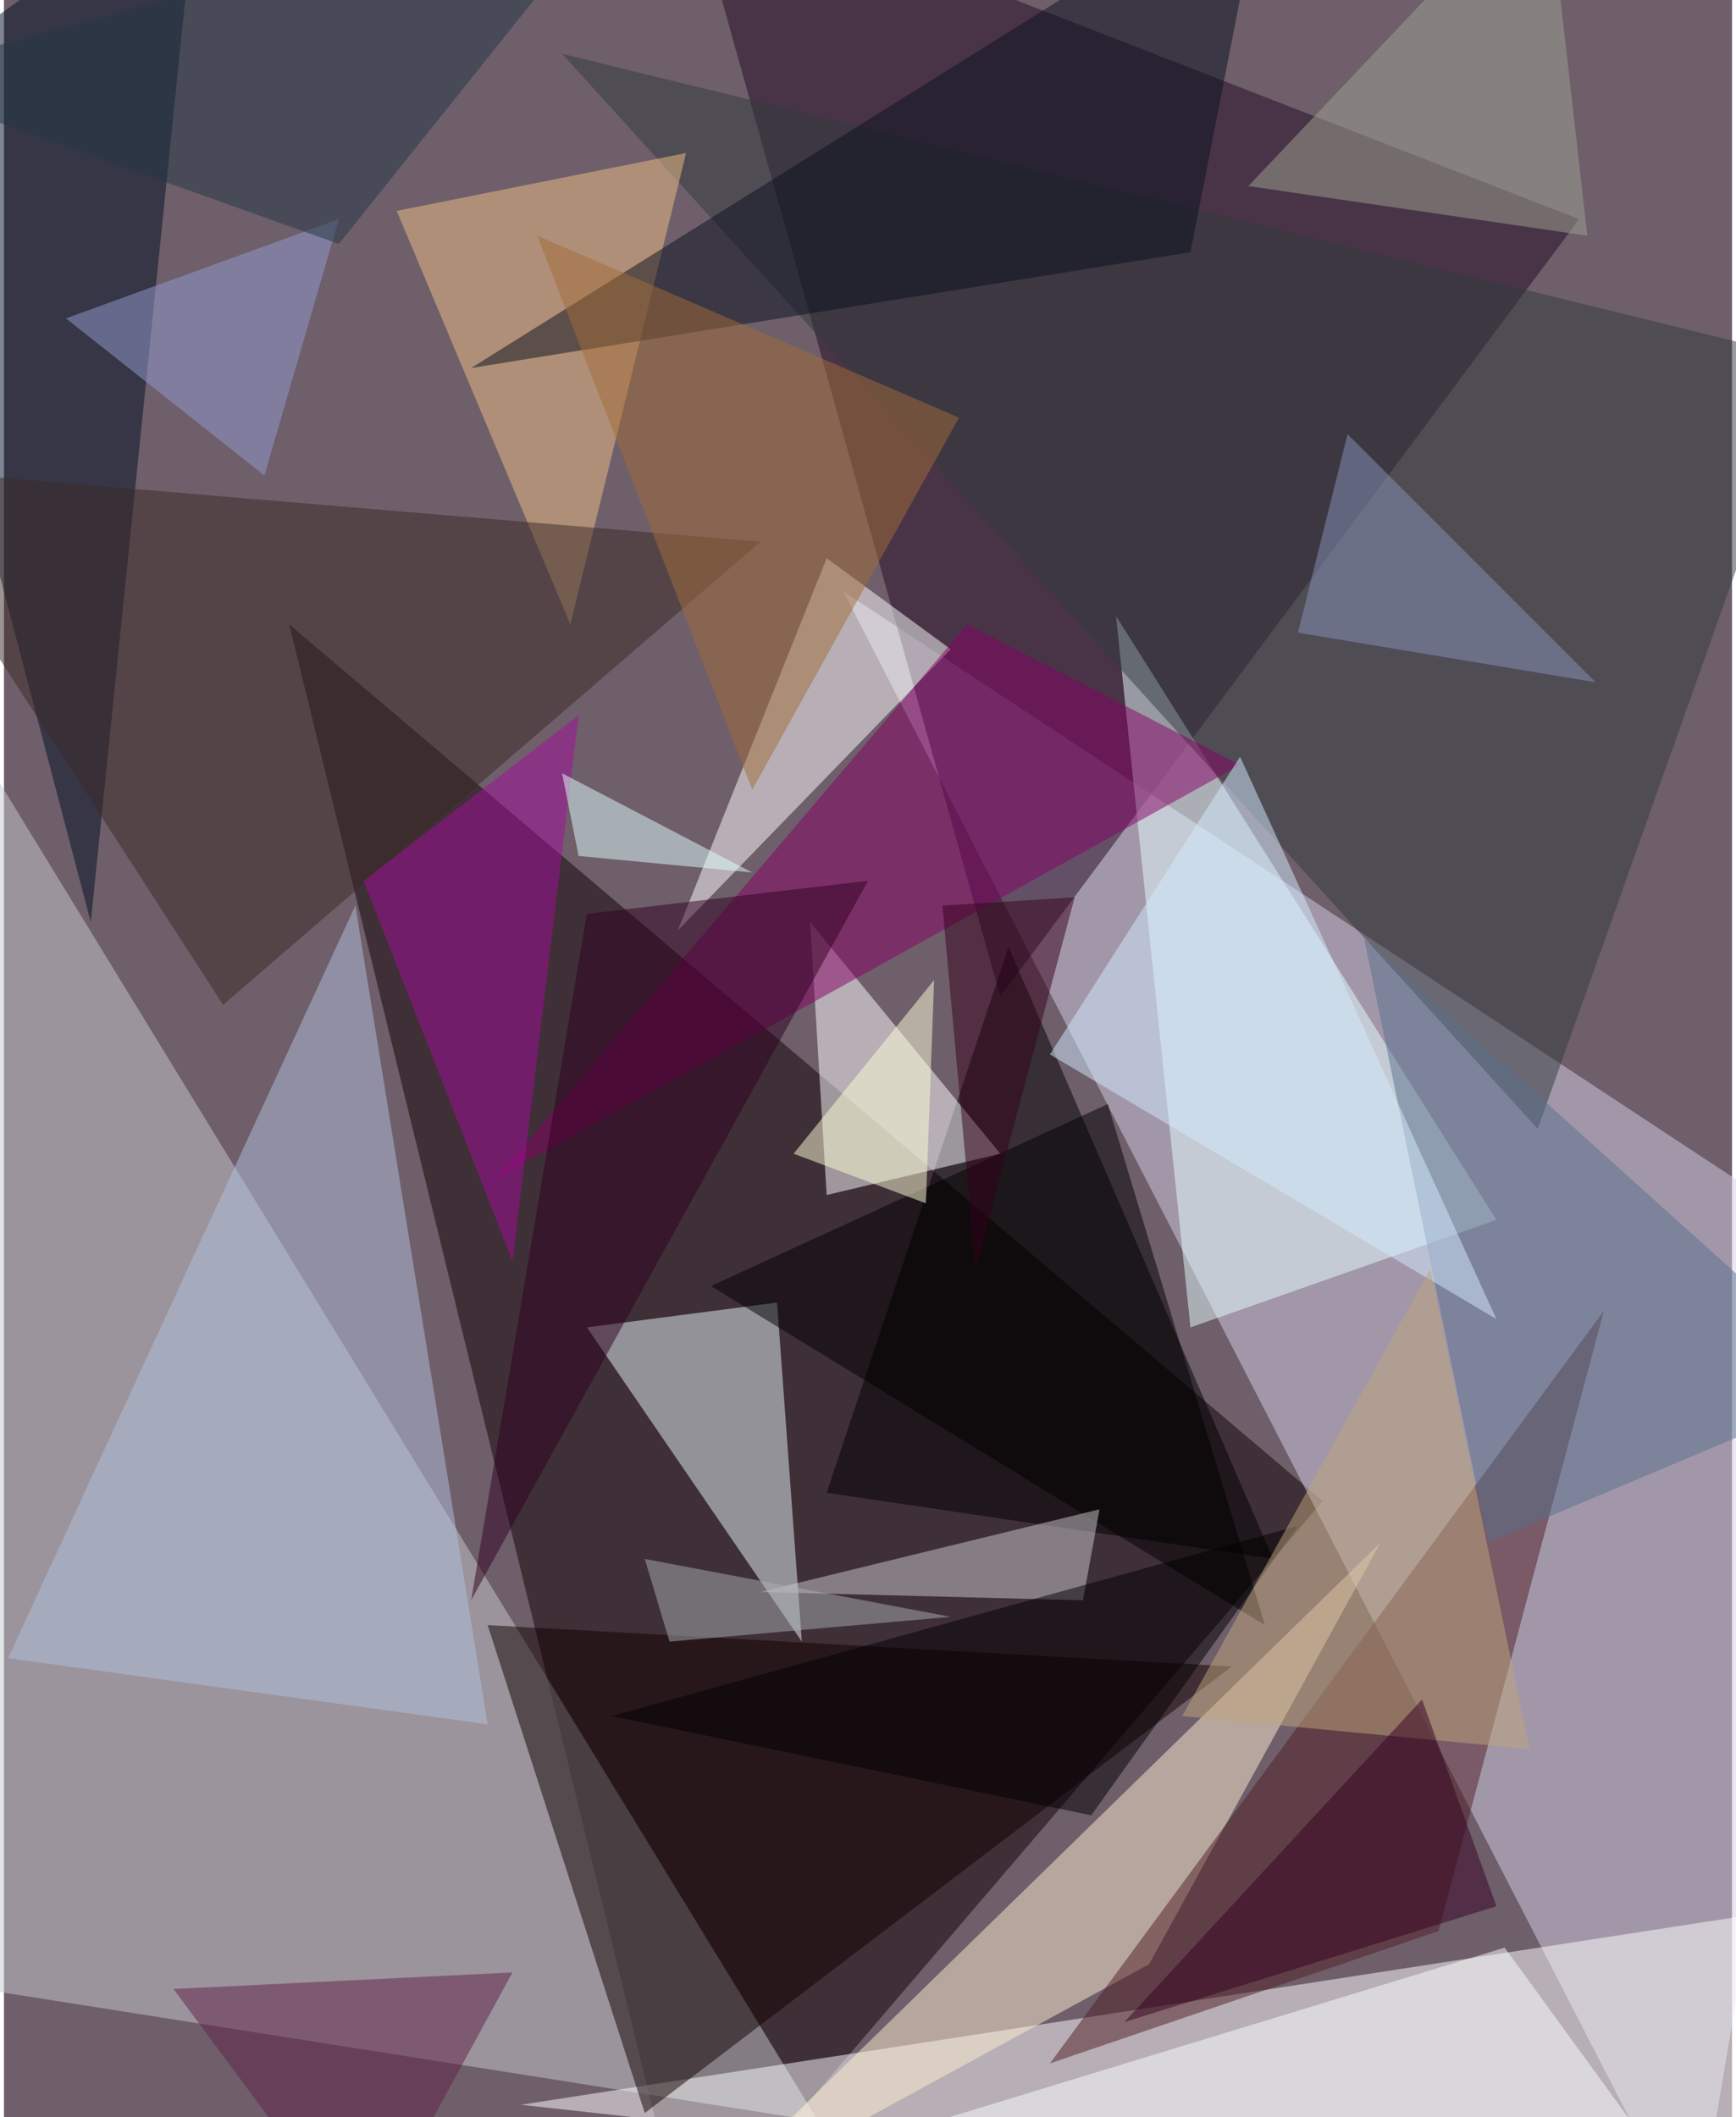<svg xmlns="http://www.w3.org/2000/svg" width="228" height="278" viewBox="0 0 836 1024"><path fill="#6e5f6a" d="M0 0h836v1024H0z"/><g fill-opacity=".502"><path fill="#110002" d="M638 726l-308 360-192-784z"/><path fill="#d6cfe7" d="M406 286l412 800 80-476z"/><path fill="#c8cace" d="M394 1026L-22 346l-40 608z"/><path fill="#fff" d="M250 1018l648-100-32 168z"/><path fill="#240b24" d="M762 106L330-62l152 544z"/><path d="M398 722l88-264 128 296z"/><path fill="#fff" d="M390 446l92 112-84 20z"/><path fill="#e8ffff" d="M574 642l-36-344 184 292z"/><path fill="#e5f6f9" d="M374 630l12 164-104-152z"/><path fill="#ffedd1" d="M554 950l112-204-332 324z"/><path fill="#100000" d="M594 806l-360-20 76 236z"/><path fill="#000e23" d="M42 446L94-62-62 50z"/><path fill="#b2bfde" d="M2 802l168-364 64 396z"/><path fill="#fff" d="M398 270l60 44-132 136z"/><path fill="#333a3e" d="M874 174L742 546 270 26z"/><path fill="#860065" d="M466 302L238 570l360-200z"/><path fill="#501e25" d="M774 634L506 998l188-64z"/><path fill="#f0c083" d="M190 102l140-28-56 228z"/><path fill="#3a2b27" d="M-62 226l428 36-260 224z"/><path fill="#fdffff" d="M346 1058l476 16-96-132z"/><path d="M610 786l-76-252-192 88z"/><path fill="#a50d9b" d="M174 426l104-80-32 264z"/><path fill="#0b101e" d="M226 178L610-62l-36 184z"/><path fill="#59708b" d="M898 670l-180 76-60-292z"/><path fill="#cdcacf" d="M522 774l8-44-164 40z"/><path fill="#300021" d="M282 442l-56 332 192-348z"/><path fill="#d4ebff" d="M506 510l92-144 124 272z"/><path fill="#9ea291" d="M766 114L602 90 746-62z"/><path d="M526 878l100-140-332 92z"/><path fill="#a26d38" d="M362 382L258 114l204 88z"/><path fill="#8594b7" d="M650 210l-24 96 144 24z"/><path fill="#bfa57d" d="M570 830l120-216 48 232z"/><path fill="#949bd1" d="M30 154l132-48-36 124z"/><path fill="#e0ffff" d="M278 414l84 8-92-48z"/><path fill="#36001c" d="M454 438l64-4-48 180z"/><path fill="#632148" d="M174 1086L82 962l164-8z"/><path fill="#360023" d="M542 978l144-156 36 100z"/><path fill="#ffffd8" d="M382 558l68-84-4 108z"/><path fill="#a9aeb3" d="M458 782l-148-28 12 40z"/><path fill="#223644" d="M-62 38L306-62 162 118z"/></g></svg>